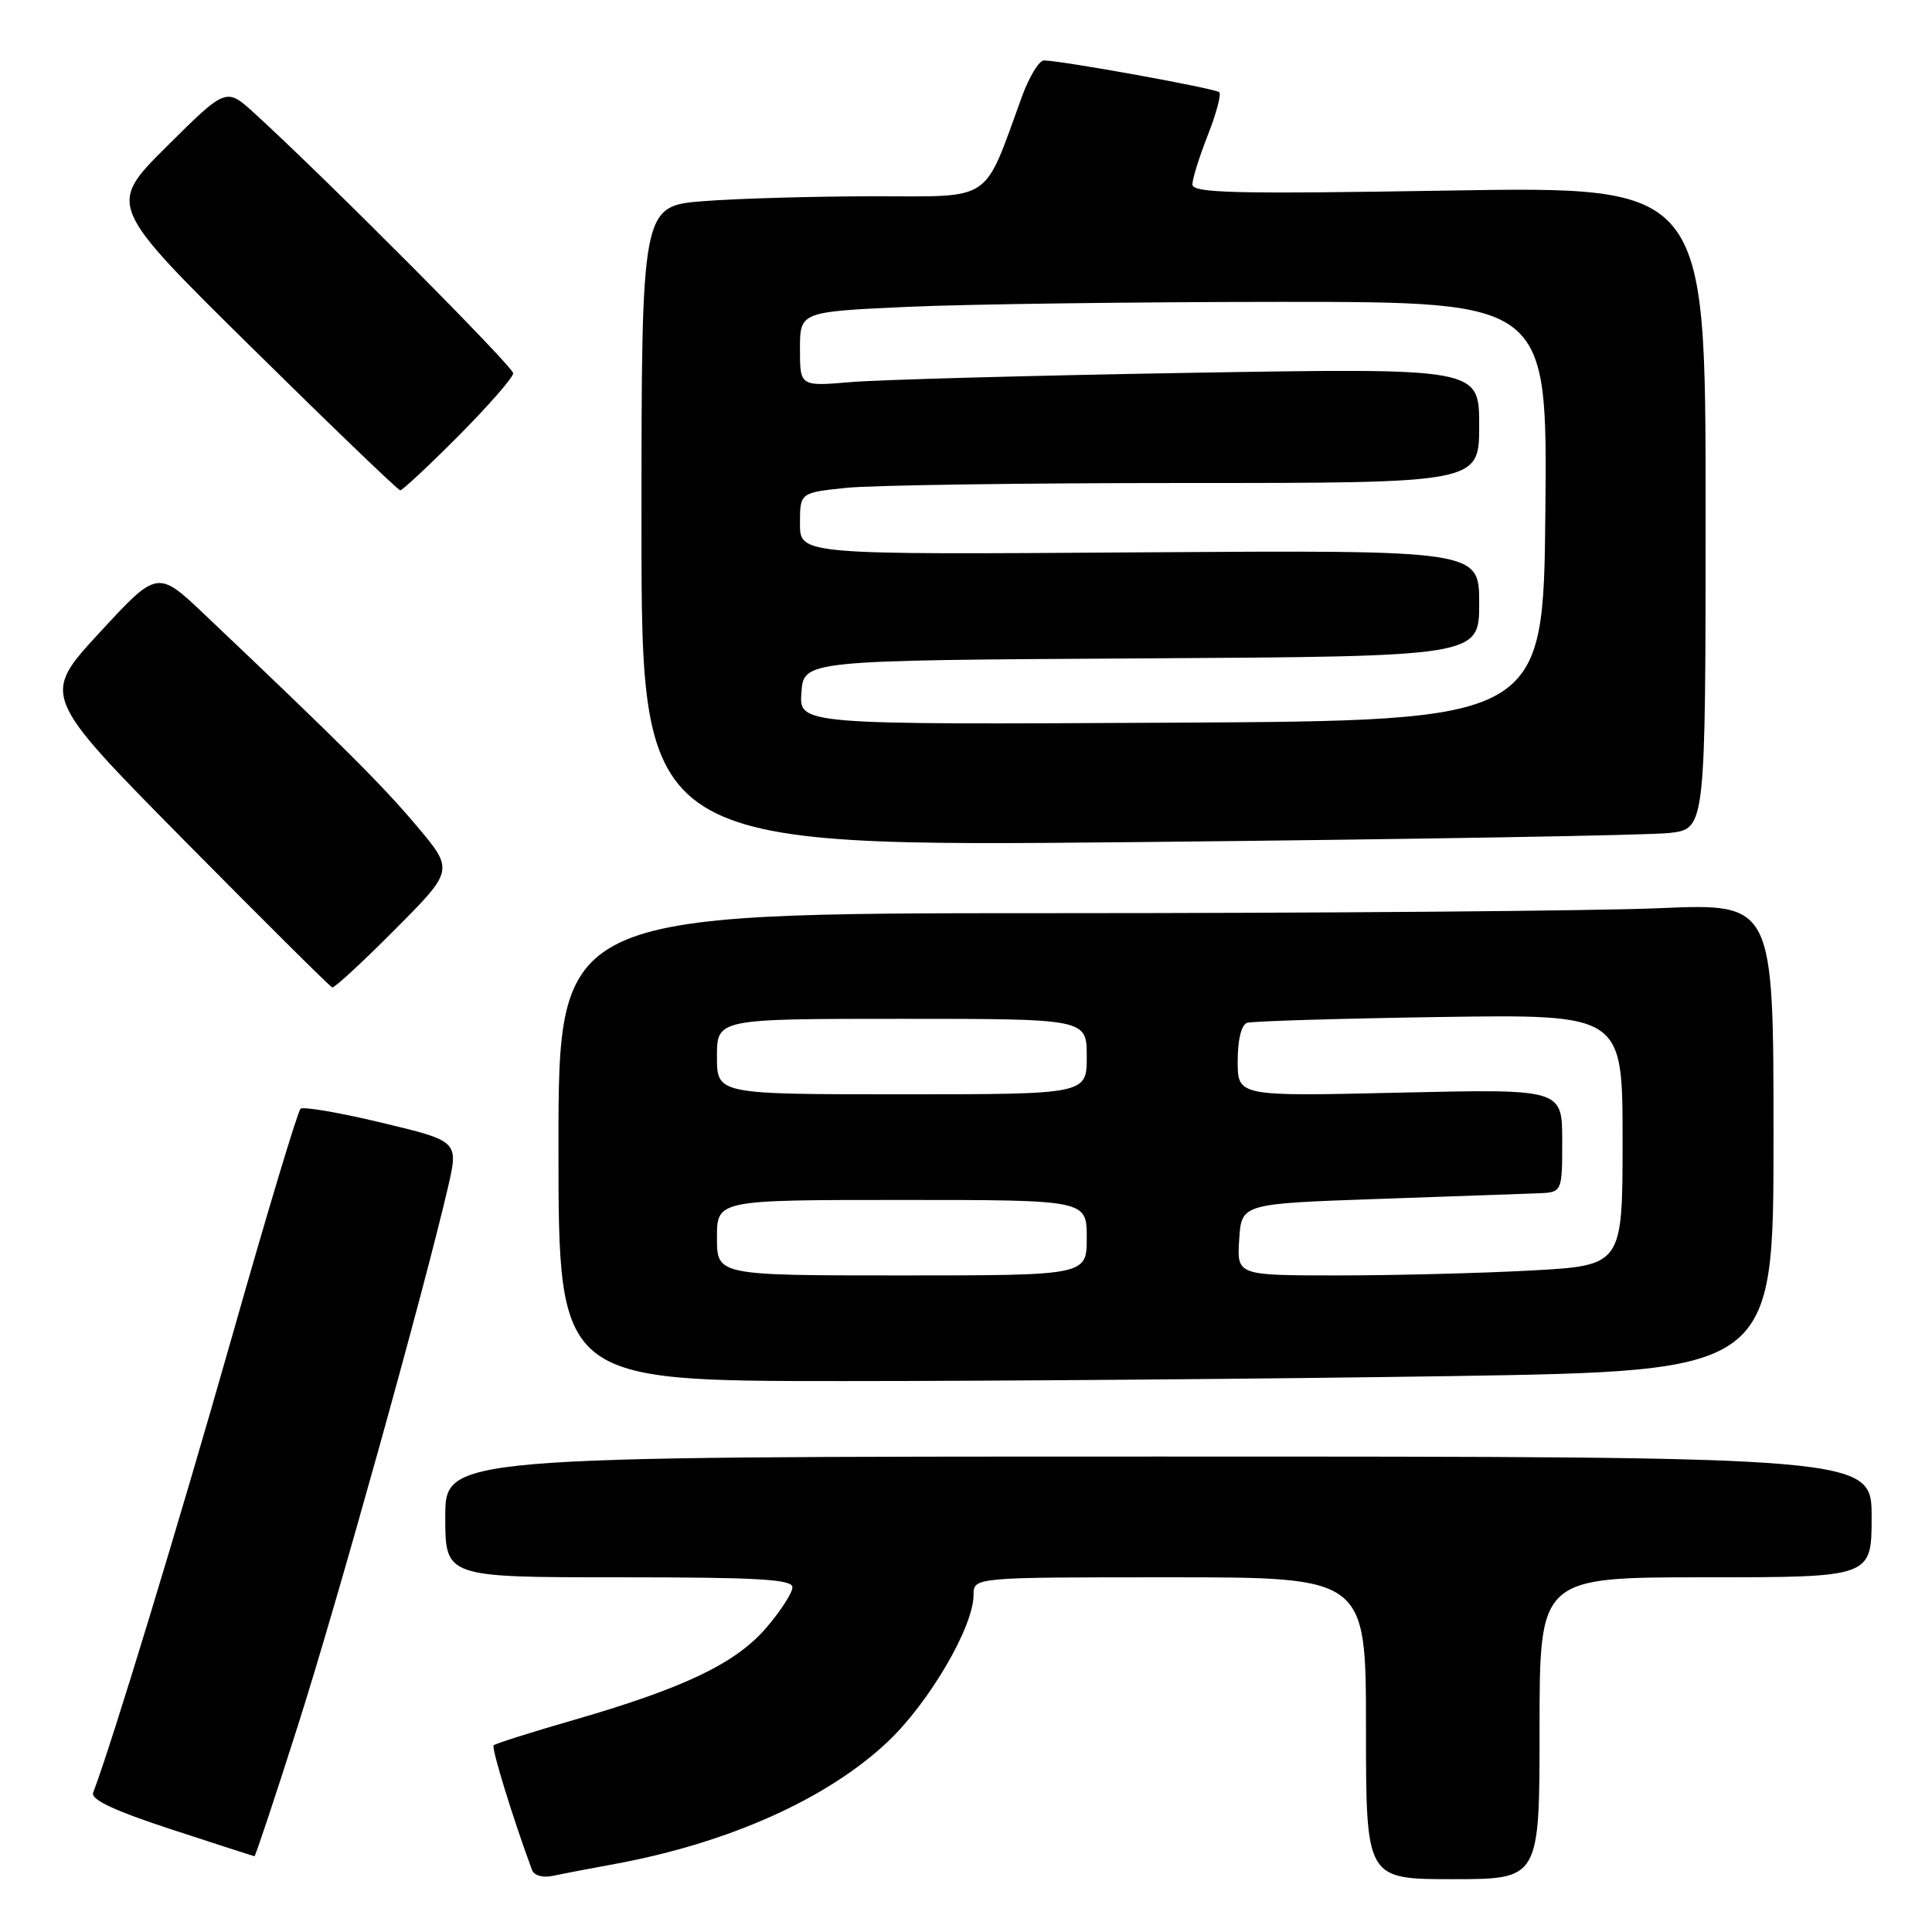 <?xml version="1.0" encoding="UTF-8" standalone="no"?>
<!DOCTYPE svg PUBLIC "-//W3C//DTD SVG 1.1//EN" "http://www.w3.org/Graphics/SVG/1.1/DTD/svg11.dtd" >
<svg xmlns="http://www.w3.org/2000/svg" xmlns:xlink="http://www.w3.org/1999/xlink" version="1.1" viewBox="0 0 256 256">
 <g >
 <path fill="currentColor"
d=" M 81.50 246.98 C 96.57 244.20 109.64 238.35 117.65 230.77 C 123.14 225.57 129.00 215.55 129.00 211.34 C 129.00 209.00 129.00 209.00 155.00 209.00 C 181.00 209.00 181.00 209.00 181.00 229.00 C 181.00 249.00 181.00 249.00 192.50 249.00 C 204.00 249.00 204.00 249.00 204.00 229.00 C 204.00 209.00 204.00 209.00 226.00 209.00 C 248.00 209.00 248.00 209.00 248.00 201.00 C 248.00 193.00 248.00 193.00 153.50 193.00 C 59.00 193.00 59.00 193.00 59.00 201.00 C 59.00 209.00 59.00 209.00 82.00 209.00 C 100.38 209.00 105.00 209.26 105.00 210.32 C 105.00 211.05 103.45 213.45 101.56 215.66 C 97.51 220.39 90.71 223.65 76.15 227.87 C 70.46 229.51 65.63 231.04 65.41 231.26 C 65.08 231.58 67.97 240.96 70.49 247.77 C 70.76 248.51 71.91 248.85 73.23 248.56 C 74.48 248.30 78.20 247.58 81.50 246.98 Z  M 39.44 228.75 C 44.59 212.64 56.13 171.24 59.35 157.36 C 60.77 151.21 60.77 151.21 50.64 148.78 C 45.06 147.44 40.20 146.60 39.82 146.92 C 39.45 147.24 35.31 161.00 30.63 177.50 C 23.64 202.08 14.77 231.21 12.34 237.54 C 12.00 238.45 15.13 239.92 22.67 242.39 C 28.63 244.34 33.60 245.95 33.72 245.96 C 33.84 245.98 36.42 238.24 39.44 228.75 Z  M 192.25 182.34 C 235.00 181.67 235.00 181.67 235.00 150.68 C 235.00 119.69 235.00 119.69 219.84 120.34 C 211.50 120.70 175.28 121.00 139.34 121.00 C 74.00 121.00 74.00 121.00 74.00 152.00 C 74.00 183.00 74.00 183.00 111.75 183.00 C 132.51 183.00 168.74 182.70 192.25 182.34 Z  M 52.35 123.15 C 60.16 115.30 60.16 115.30 55.18 109.40 C 50.64 104.01 45.14 98.53 27.18 81.49 C 20.87 75.50 20.87 75.50 13.17 83.85 C 5.48 92.19 5.48 92.19 24.49 111.44 C 34.95 122.02 43.74 130.75 44.02 130.84 C 44.31 130.93 48.06 127.47 52.35 123.15 Z  M 221.25 110.37 C 226.00 109.81 226.00 109.81 226.00 67.25 C 226.00 24.69 226.00 24.69 192.00 25.25 C 163.62 25.72 158.00 25.59 158.00 24.44 C 158.00 23.69 158.92 20.75 160.04 17.91 C 161.16 15.07 161.84 12.51 161.56 12.22 C 161.06 11.72 140.69 8.03 138.33 8.01 C 137.69 8.00 136.39 10.14 135.43 12.75 C 130.22 27.04 131.76 26.00 115.81 26.01 C 107.94 26.01 97.79 26.30 93.25 26.65 C 85.00 27.30 85.00 27.30 85.00 69.76 C 85.00 112.23 85.00 112.23 150.75 111.58 C 186.91 111.22 218.64 110.68 221.25 110.37 Z  M 60.78 57.73 C 64.75 53.73 68.00 50.01 68.00 49.46 C 68.00 48.58 43.34 23.79 33.73 15.02 C 29.97 11.58 29.97 11.58 22.11 19.39 C 14.25 27.21 14.25 27.21 33.37 46.07 C 43.89 56.45 52.74 64.95 53.03 64.97 C 53.31 64.99 56.80 61.73 60.78 57.73 Z  M 95.00 164.00 C 95.00 159.00 95.00 159.00 119.50 159.00 C 144.00 159.00 144.00 159.00 144.00 164.00 C 144.00 169.00 144.00 169.00 119.50 169.00 C 95.00 169.00 95.00 169.00 95.00 164.00 Z  M 164.20 164.25 C 164.50 159.50 164.50 159.50 182.50 158.87 C 192.40 158.53 201.96 158.19 203.75 158.12 C 207.00 158.00 207.00 158.00 207.00 151.14 C 207.00 144.29 207.00 144.29 185.50 144.78 C 164.00 145.28 164.00 145.28 164.00 140.61 C 164.00 137.75 164.49 135.78 165.25 135.53 C 165.94 135.31 177.41 134.96 190.75 134.76 C 215.00 134.40 215.00 134.40 215.00 151.05 C 215.00 167.69 215.00 167.69 202.84 168.35 C 196.16 168.71 184.66 169.00 177.29 169.00 C 163.89 169.00 163.89 169.00 164.20 164.25 Z  M 95.00 140.00 C 95.00 135.00 95.00 135.00 119.50 135.00 C 144.00 135.00 144.00 135.00 144.00 140.00 C 144.00 145.00 144.00 145.00 119.50 145.00 C 95.00 145.00 95.00 145.00 95.00 140.00 Z  M 106.19 91.76 C 106.50 87.50 106.50 87.50 151.25 87.24 C 196.00 86.98 196.00 86.98 196.00 79.93 C 196.00 72.89 196.00 72.89 151.00 73.19 C 106.00 73.50 106.00 73.50 106.00 69.39 C 106.00 65.28 106.00 65.28 112.15 64.64 C 115.53 64.29 135.78 64.00 157.15 64.00 C 196.00 64.00 196.00 64.00 196.00 56.38 C 196.00 48.76 196.00 48.76 157.75 49.40 C 136.71 49.76 116.46 50.31 112.75 50.63 C 106.00 51.20 106.00 51.20 106.00 46.26 C 106.00 41.31 106.00 41.31 120.25 40.66 C 128.09 40.30 150.37 40.01 169.77 40.00 C 205.03 40.00 205.03 40.00 204.77 67.75 C 204.50 95.50 204.50 95.50 155.19 95.76 C 105.88 96.02 105.88 96.02 106.19 91.76 Z "/>
</g>
</svg>